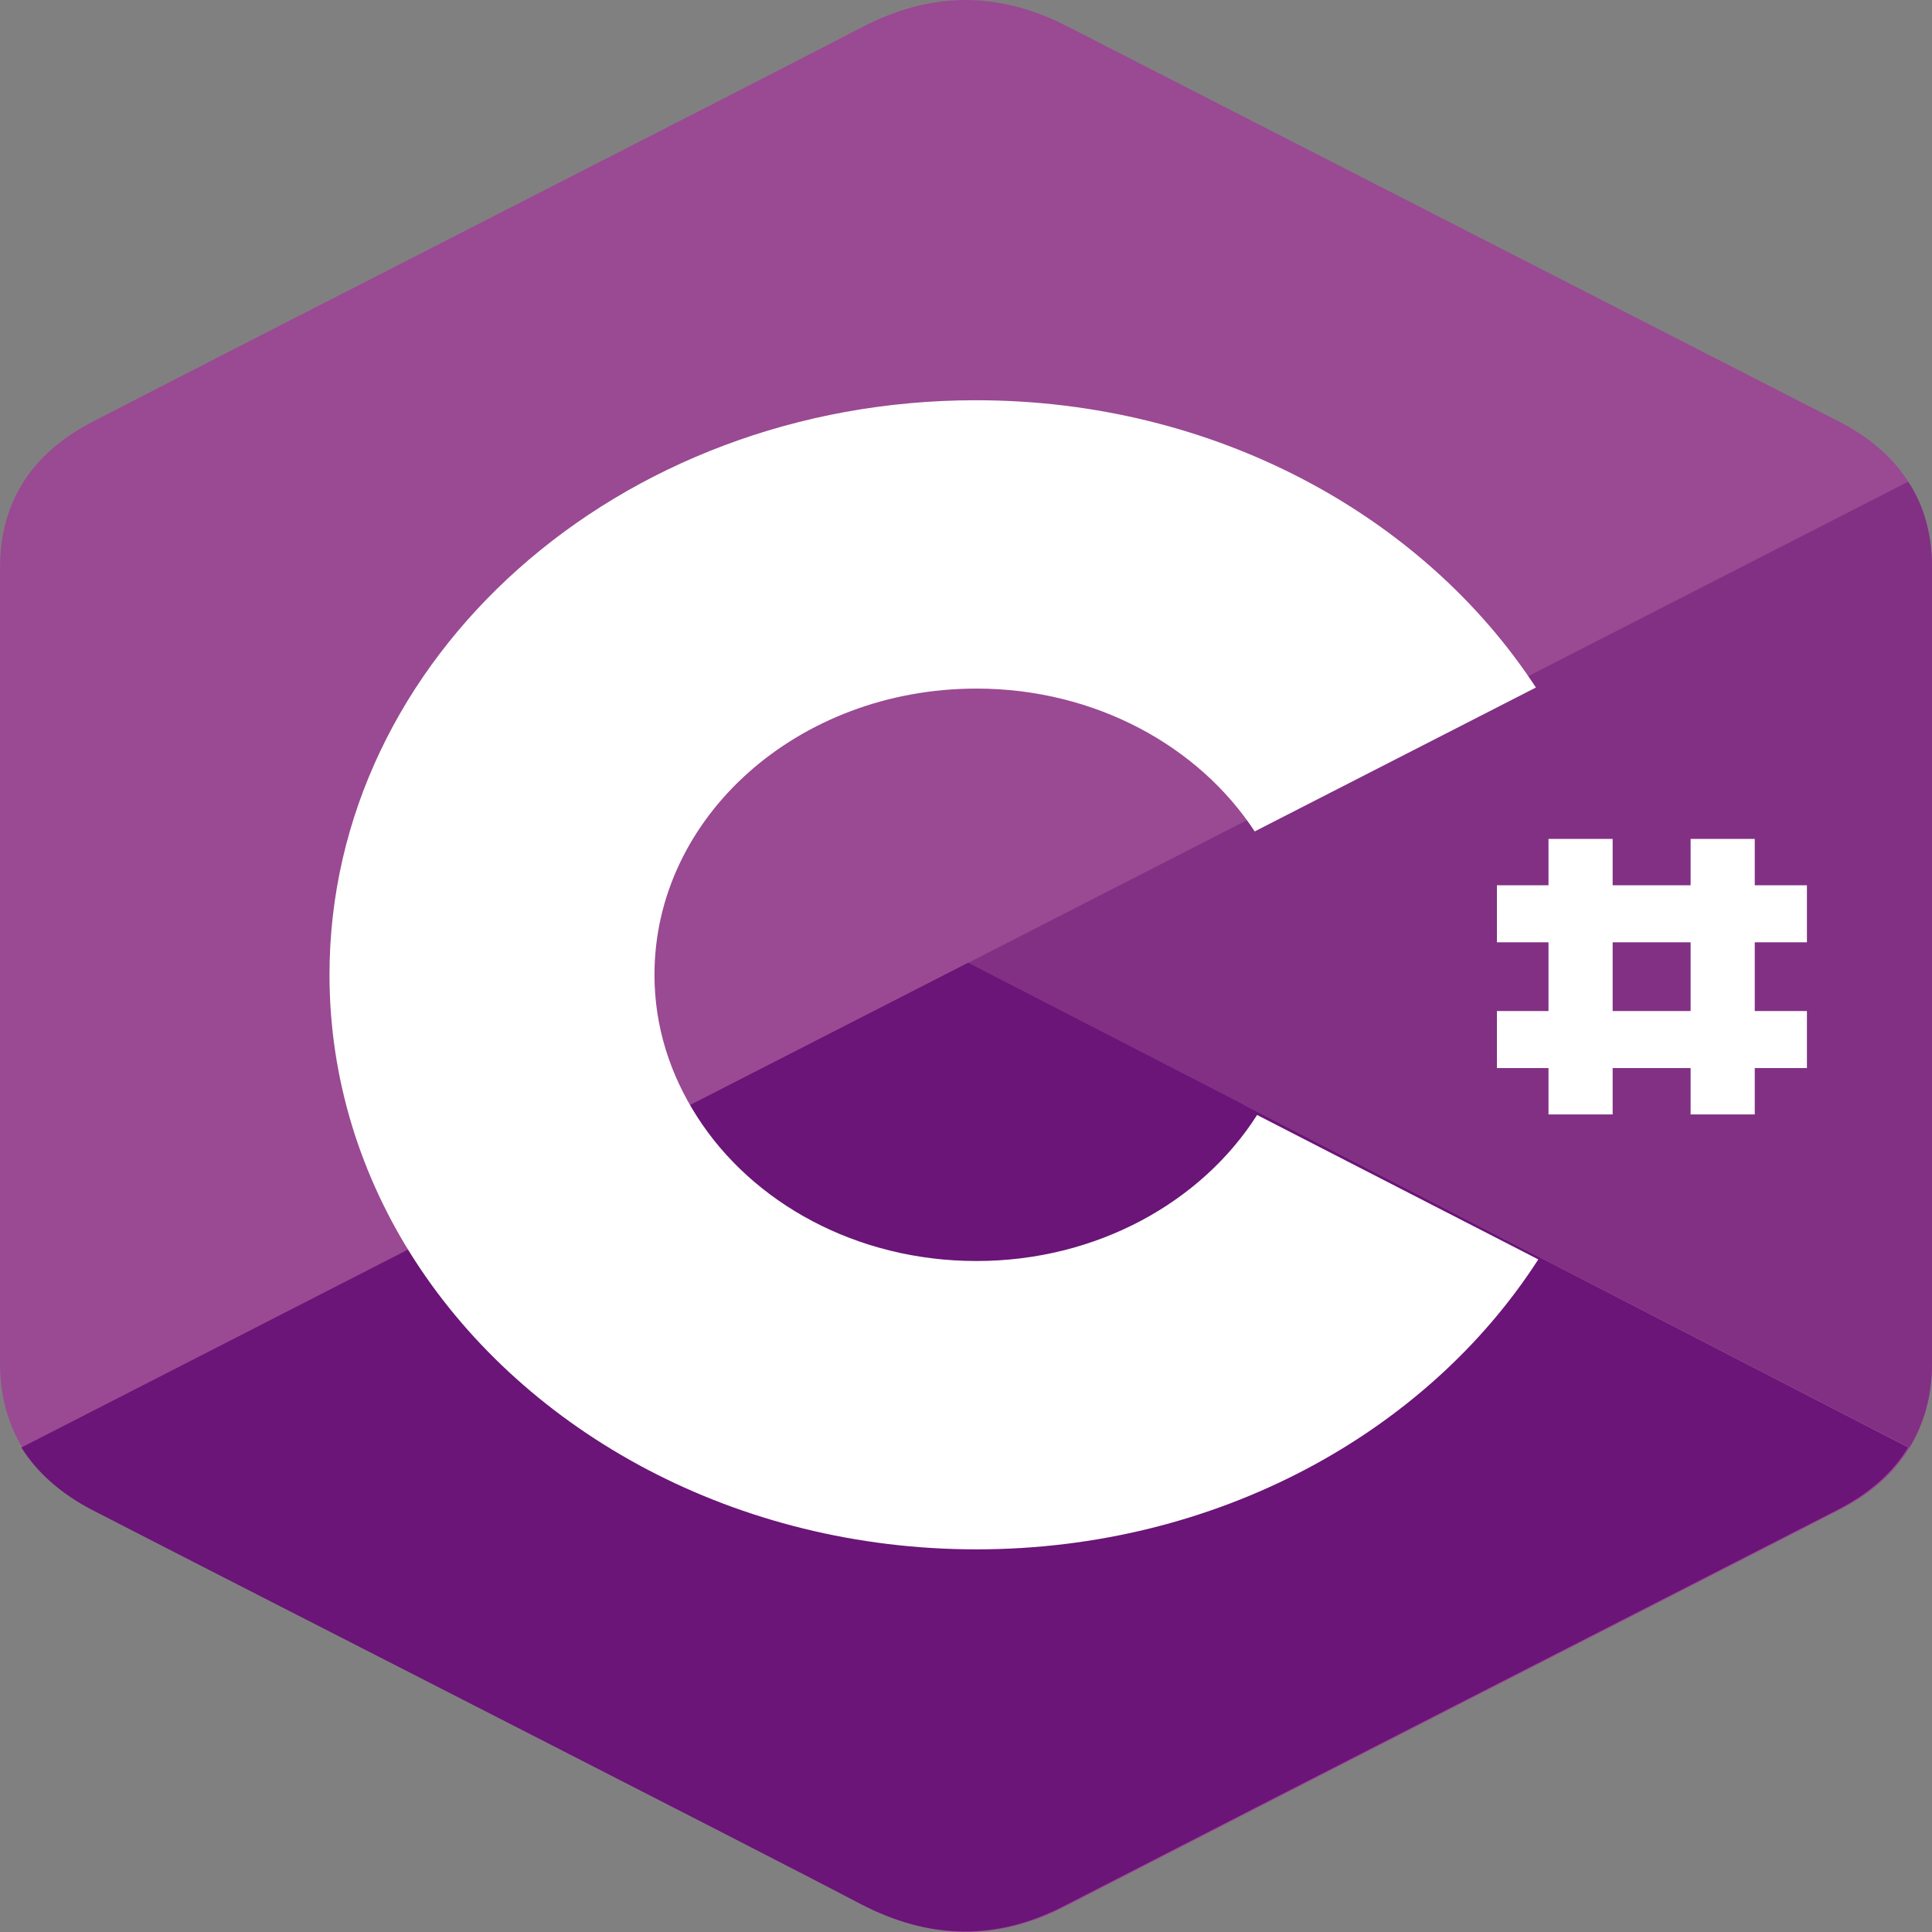 <?xml version="1.0" encoding="UTF-8" standalone="no"?>
<svg
   xmlns:dc="http://purl.org/dc/elements/1.1/"
   xmlns:cc="http://creativecommons.org/ns#"
   xmlns:rdf="http://www.w3.org/1999/02/22-rdf-syntax-ns#"
   xmlns:svg="http://www.w3.org/2000/svg"
   xmlns="http://www.w3.org/2000/svg"
   style="fill:none"
   id="svg16"
   version="1.1"
   width="200"
   viewBox="204.925 153.577 40.61 40.61"
   height="200">
  <rect x="204.925" y="153.577" width="40.61" height="40.61" fill="#808080" stroke="none"/>
  <defs
     id="defs20" />
  <path
     style="fill:#9a4993;stroke-width:0.051"
     id="path2"
     d="m 245.535,165.504 c 0,-0.679 -0.163,-1.29 -0.5,-1.802 -0.325,-0.512 -0.813,-0.934 -1.464,-1.268 -5.405,-2.77 -10.822,-5.54 -16.226,-8.31 -1.464,-0.745 -2.865,-0.723 -4.316,0.033 -2.152,1.124 -12.936,6.619 -16.139,8.276 -1.326,0.679 -1.964,1.724 -1.964,3.081 v 16.73 c 0,0.667 0.163,1.257 0.475,1.769 0.325,0.523 0.826,0.968 1.489,1.313 3.215,1.657 13.987,7.142 16.139,8.276 1.451,0.756 2.865,0.79 4.316,0.033 5.405,-2.781 10.822,-5.54 16.226,-8.31 0.676,-0.345 1.163,-0.779 1.489,-1.313 0.313,-0.512 0.475,-1.101 0.475,-1.769 z" />
  <path
     style="fill:#6a1577;stroke-width:0.051"
     id="path4"
     d="m 225.28,173.813 -19.905,10.19 c 0.325,0.523 0.826,0.968 1.489,1.313 3.215,1.657 13.987,7.142 16.139,8.276 1.451,0.756 2.865,0.79 4.316,0.033 5.405,-2.781 10.822,-5.54 16.226,-8.31 0.676,-0.345 1.163,-0.779 1.489,-1.313 z" />
  <path
     style="fill:#6a1577;stroke-width:0.051"
     id="path6"
     d="m 219.387,176.828 c 1.164,1.802 3.34,3.015 5.83,3.015 2.515,0 4.704,-1.224 5.855,-3.048 l -5.792,-2.981 z" />
  <path
     style="fill:#813084;stroke-width:0.051"
     id="path8"
     d="m 245.535,165.504 c 0,-0.679 -0.163,-1.29 -0.5,-1.802 l -19.755,10.112 19.78,10.19 c 0.313,-0.512 0.475,-1.101 0.475,-1.769 z" />
  <g
     transform="matrix(0.054,0,0,0.048,193.941,146.059)"
     style="fill:#ffffff"
     id="g14">
    <path
       id="path10"
       d="m 692.731,644.884 c -21.472,38.044 -62.317,63.952 -109.231,63.952 -46.68,0 -87.291,-25.441 -108.764,-63.252 -10.503,-18.438 -16.572,-39.444 -16.572,-62.084 0,-69.32 56.016,-125.336 125.336,-125.336 46.213,0 86.592,25.207 108.298,62.551 L 801.262,457.697 C 757.617,382.543 676.393,331.895 583.267,331.895 c -139.107,0 -251.605,112.732 -251.605,251.605 0,45.513 12.136,88.459 33.376,125.336 43.412,75.388 125.102,126.269 218.462,126.269 93.594,0 175.284,-51.114 218.696,-126.969 z M 831.137,523.983 h -24.974 v 120.668 h 24.974 z m 55.316,0 h -24.974 v 120.668 h 24.974 z" />
    <path
       id="path12"
       d="M 906.759,544.289 H 786.091 v 24.974 h 120.668 z m 0,55.082 H 786.091 v 24.974 h 120.668 z" />
  </g>
</svg>
